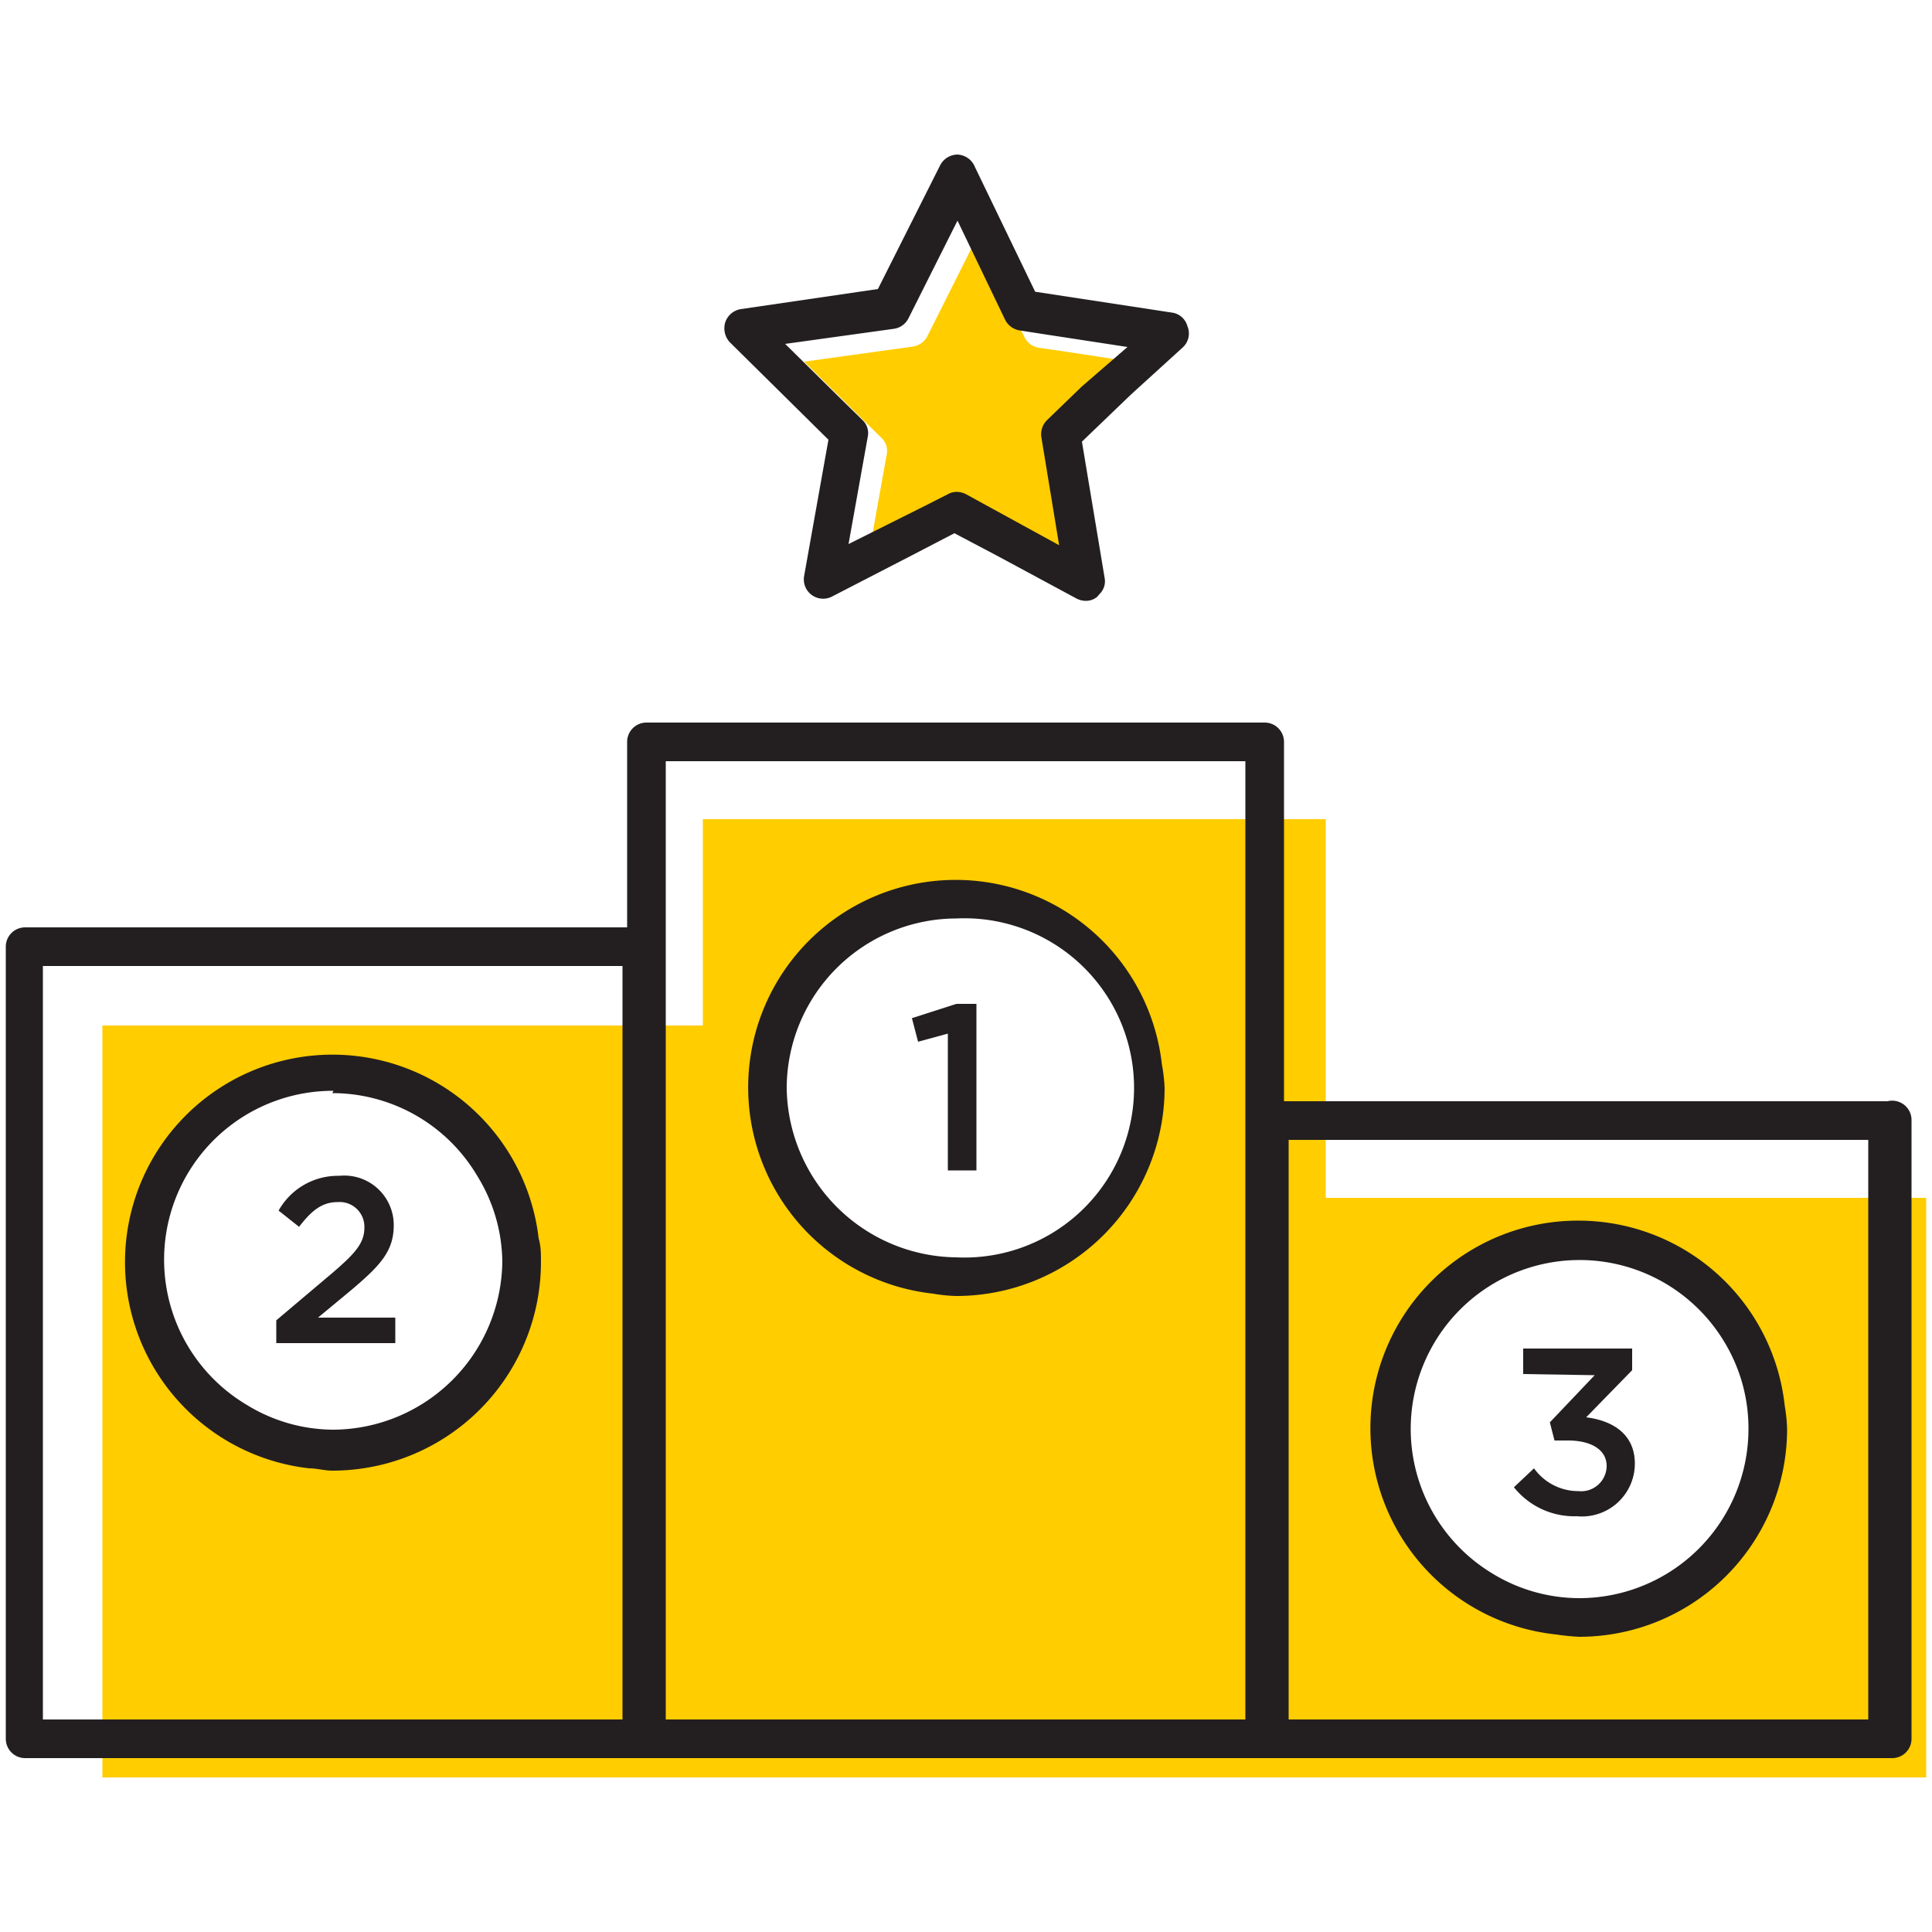 <svg id="Layer_1" data-name="Layer 1" xmlns="http://www.w3.org/2000/svg" viewBox="0 0 50 50"><defs><style>.cls-1{fill:#ffcd00;}.cls-2{fill:none;}.cls-3{fill:#231f20;}</style></defs><title>podium</title><path class="cls-1" d="M34.89,31h-.58V21.2H18.19v5.34H2.65V46h47.2V31ZM13.28,32.82c-.09,1.82-1.15,4-3.09,4.67a3.72,3.72,0,0,1-1.9.12c-2.61-.52-5.38-4.13-4.13-7.1a4.77,4.77,0,0,1,9.12,2.31Zm16.14-4.17c-.1.41-.84,3.49-3.51,4.26A4.63,4.63,0,0,1,23,32.74,5.07,5.07,0,0,1,20,27a5,5,0,0,1,4.54-3.75,4.88,4.88,0,0,1,5,3.05A4.12,4.12,0,0,1,29.42,28.65ZM45.57,38.73a5,5,0,0,1-4.34,3.18,4.37,4.37,0,0,1-1.49-.17c-1.84-.53-4.23-2.55-3.92-5.32a5,5,0,0,1,4.34-4.26c3-.34,5.33,2.42,5.61,4.67A4.29,4.29,0,0,1,45.57,38.73Z"/><path class="cls-2" d="M17.27,44.46h15V19.7h-15Zm7.48-21.69a5.37,5.37,0,0,1,5.32,4.78,4.32,4.32,0,0,1,.57,2.11A4.39,4.39,0,0,1,26.25,34a4.28,4.28,0,0,1-2.1-.56,5.37,5.37,0,0,1,.6-10.71Z"/><path class="cls-2" d="M24.62,10A.49.49,0,0,0,25,9.7L25.88,8,24.77,5.67,23.5,8.2a.5.5,0,0,1-.38.27l-2.81.39,1.52,1.5Z"/><path class="cls-2" d="M1.15,44.46h15V25h-15ZM8.63,27.27A5.39,5.39,0,0,1,14,32.05,4.35,4.35,0,0,1,8,38a5.37,5.37,0,0,1,.6-10.71Z"/><path class="cls-2" d="M6.39,36.4a4.31,4.31,0,0,1-.64-2.25,4.39,4.39,0,0,1,4.38-4.38,4.31,4.31,0,0,1,2.25.64,4.37,4.37,0,1,0-6,6Z"/><path class="cls-2" d="M22.5,31.9a4.36,4.36,0,0,1,6-6,4.38,4.38,0,1,0-6,6Z"/><path class="cls-2" d="M23.83,12.35l-1.48-1.46a.46.46,0,0,1,.12.4L22,14.08l2-1,0-.29A.49.49,0,0,0,23.83,12.35Z"/><path class="cls-2" d="M33.39,44.46h15v-15h-15Zm7.48-12.87a5.37,5.37,0,0,1,5.32,4.78,4.31,4.31,0,0,1,.56,2.11,4.38,4.38,0,0,1-4.38,4.38,4.25,4.25,0,0,1-2.1-.56,5.37,5.37,0,0,1,.6-10.71Z"/><path class="cls-2" d="M38.62,40.72A4.4,4.4,0,0,1,38,38.48a4.34,4.34,0,0,1,1.44-3.22v-.33h.39a4.36,4.36,0,0,1,2.56-.84,4.27,4.27,0,0,1,2.24.64,4.35,4.35,0,0,0-3.74-2.14,4.37,4.37,0,0,0-2.25,8.13Z"/><path class="cls-1" d="M26.88,9a.51.51,0,0,1-.37-.28l-.13-.27L25.27,6.17,24,8.7a.5.5,0,0,1-.38.27l-2.81.39,1.52,1.5.5.49s0,0,0,0a.46.46,0,0,1,.12.4l-.5,2.79,2-1,.57-.29a.46.46,0,0,1,.23-.06.53.53,0,0,1,.24.06L28,14.63l-.46-2.8a.51.51,0,0,1,.15-.44l.9-.87,1.14-1.09-2.22-.34Z"/><path class="cls-3" d="M48.85,28.5H33.23V19.2a.5.5,0,0,0-.5-.5h-16a.5.5,0,0,0-.5.5V24H.65a.5.5,0,0,0-.5.5V45a.5.5,0,0,0,.5.5h16l.08,0,.08,0h16l.08,0,.08,0h16a.5.5,0,0,0,.5-.5V29A.5.5,0,0,0,48.85,28.5Zm-32.74,16h-15V25h15Zm16.12,0h-15V19.7h15Zm16.12,0h-15v-15h15Z"/><polygon class="cls-3" points="23.6 26.35 23.76 26.96 24.53 26.75 24.53 30.29 25.27 30.29 25.27 25.98 24.75 25.98 23.6 26.35"/><path class="cls-3" d="M30.73,8.44a.48.48,0,0,0-.4-.35l-3.54-.54L25.23,4.32A.51.51,0,0,0,24.78,4h0a.51.51,0,0,0-.45.28l-1.61,3.2L19.17,8a.51.51,0,0,0-.4.34.53.53,0,0,0,.12.52l2.55,2.52-.63,3.53a.5.5,0,0,0,.72.53l2.17-1.12,1-.52,1.1.58,2.06,1.11a.53.53,0,0,0,.24.06.46.46,0,0,0,.29-.1s0,0,.07-.08a.46.46,0,0,0,.13-.4L28,11.43l1.27-1.22L30.6,9A.49.49,0,0,0,30.73,8.44ZM28,10l-.9.87a.51.51,0,0,0-.15.44l.46,2.8L25,12.79a.53.53,0,0,0-.24-.06.46.46,0,0,0-.23.06l-.57.29-2,1,.5-2.79a.46.46,0,0,0-.12-.4s0,0,0,0l-.5-.49-1.52-1.5,2.81-.39a.5.5,0,0,0,.38-.27l1.27-2.53L25.88,8l.13.27a.51.51,0,0,0,.37.28l.58.09,2.22.34Z"/><path class="cls-3" d="M10.19,31.71h0a1.28,1.28,0,0,0-1.41-1.28,1.76,1.76,0,0,0-1.57.9l.53.42c.33-.43.6-.64,1-.64a.64.64,0,0,1,.69.66c0,.39-.22.65-.8,1.15L7.15,34.17v.59h3.08V34.1h-2l.88-.73C9.84,32.75,10.19,32.38,10.19,31.71Z"/><path class="cls-3" d="M24.15,33.48a3.93,3.93,0,0,0,.6.06,5.39,5.39,0,0,0,5.39-5.38,4.22,4.22,0,0,0-.07-.61,5.37,5.37,0,1,0-5.92,5.93Zm.6-9.71a4.39,4.39,0,1,1,0,8.77,4.44,4.44,0,0,1-4.39-4.38A4.4,4.4,0,0,1,24.75,23.77Z"/><path class="cls-3" d="M8,38c.2,0,.4.06.6.06A5.4,5.4,0,0,0,14,32.65c0-.2,0-.4-.06-.6A5.37,5.37,0,1,0,8,38Zm.6-9.71a4.36,4.36,0,0,1,3.75,2.14A4.3,4.3,0,0,1,13,32.65,4.4,4.4,0,0,1,8.63,37a4.3,4.3,0,0,1-2.24-.64,4.37,4.37,0,0,1,2.24-8.13Z"/><path class="cls-3" d="M40.87,31.59a5.37,5.37,0,0,0-.6,10.71,5.8,5.8,0,0,0,.6.06A5.38,5.38,0,0,0,46.25,37a4.07,4.07,0,0,0-.06-.61A5.37,5.37,0,0,0,40.87,31.59Zm0,9.77a4.31,4.31,0,0,1-2.25-.64,4.37,4.37,0,1,1,6-6A4.31,4.31,0,0,1,45.25,37,4.38,4.38,0,0,1,40.87,41.36Z"/><path class="cls-3" d="M41.27,35.59l-1.16,1.22.12.47h.35c.6,0,1,.24,1,.66h0a.66.66,0,0,1-.73.65A1.41,1.41,0,0,1,39.7,38l-.52.49a2,2,0,0,0,1.63.75,1.37,1.37,0,0,0,1.5-1.36h0c0-.79-.61-1.12-1.26-1.2l1.19-1.22v-.56H39.42v.66Z"/></svg>